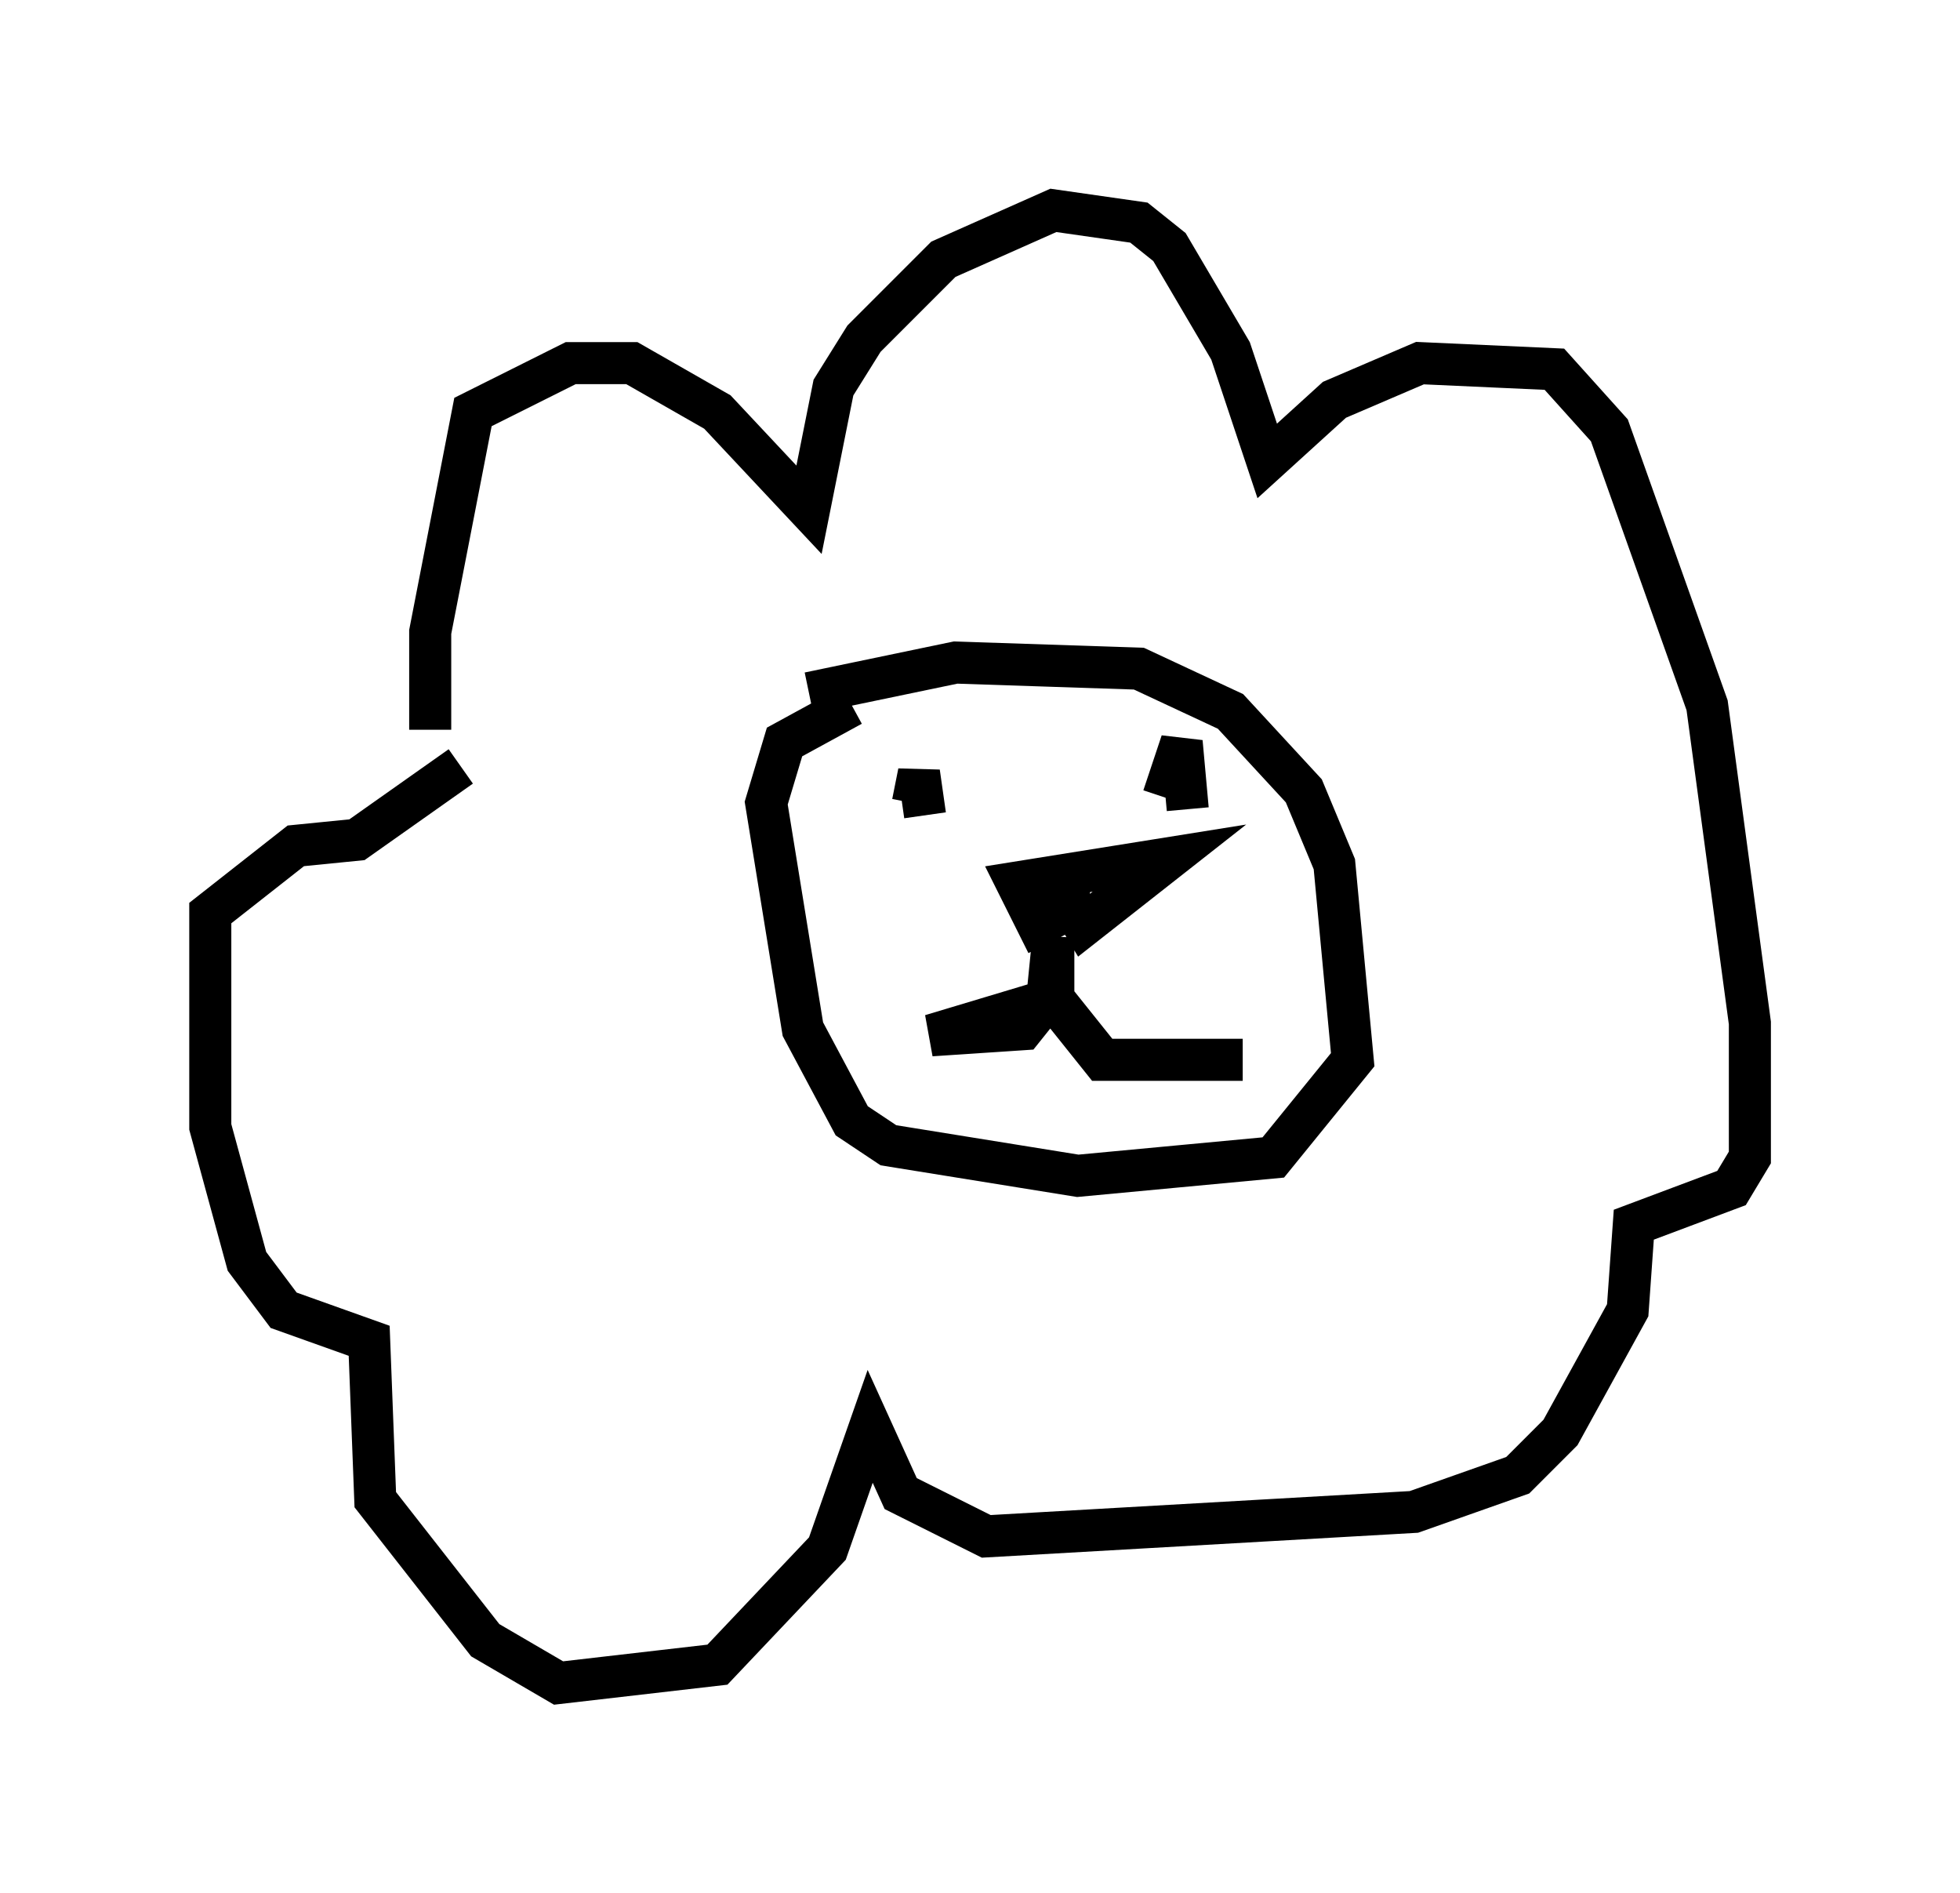 <?xml version="1.0" encoding="utf-8" ?>
<svg baseProfile="full" height="45.006" version="1.1" width="46.603" xmlns="http://www.w3.org/2000/svg" xmlns:ev="http://www.w3.org/2001/xml-events" xmlns:xlink="http://www.w3.org/1999/xlink"><defs /><rect fill="white" height="45.006" width="46.603" x="0" y="0" /><path d="M11.101, 21.123 m0.0, -6.536 m-0.872, 2.76 l0.0, -2.324 1.017, -5.229 l2.324, -1.162 1.453, 0.0 l2.034, 1.162 2.179, 2.324 l0.581, -2.905 0.726, -1.162 l1.888, -1.888 2.615, -1.162 l2.034, 0.291 0.726, 0.581 l1.453, 2.469 0.872, 2.615 l1.598, -1.453 2.034, -0.872 l3.196, 0.145 1.307, 1.453 l2.324, 6.536 1.017, 7.553 l0.0, 3.196 -0.436, 0.726 l-2.324, 0.872 -0.145, 2.034 l-1.598, 2.905 -1.017, 1.017 l-2.469, 0.872 -10.168, 0.581 l-2.034, -1.017 -0.726, -1.598 l-1.017, 2.905 -2.615, 2.76 l-3.777, 0.436 -1.743, -1.017 l-2.615, -3.341 -0.145, -3.777 l-2.034, -0.726 -0.872, -1.162 l-0.872, -3.196 0.0, -5.084 l2.034, -1.598 1.453, -0.145 l2.469, -1.743 m8.279, -1.743 l3.486, -0.726 4.358, 0.145 l2.179, 1.017 1.743, 1.888 l0.726, 1.743 0.436, 4.648 l-1.888, 2.324 -4.648, 0.436 l-4.503, -0.726 -0.872, -0.581 l-1.162, -2.179 -0.872, -5.374 l0.436, -1.453 1.598, -0.872 m1.453, 2.324 l0.145, -0.726 0.145, 1.017 m6.246, -0.145 l-0.145, -1.598 -0.436, 1.307 m-2.615, 3.922 l0.0, 0.872 -2.905, 0.872 l2.179, -0.145 0.581, -0.726 l0.145, -1.453 0.0, 1.453 l1.162, 1.453 3.341, 0.0 m-4.648, -2.76 l-0.726, -1.453 3.631, -0.581 l-2.034, 1.598 -0.436, -0.726 l0.581, 0.0 " fill="none" stroke="black" stroke-width="1" /></svg>